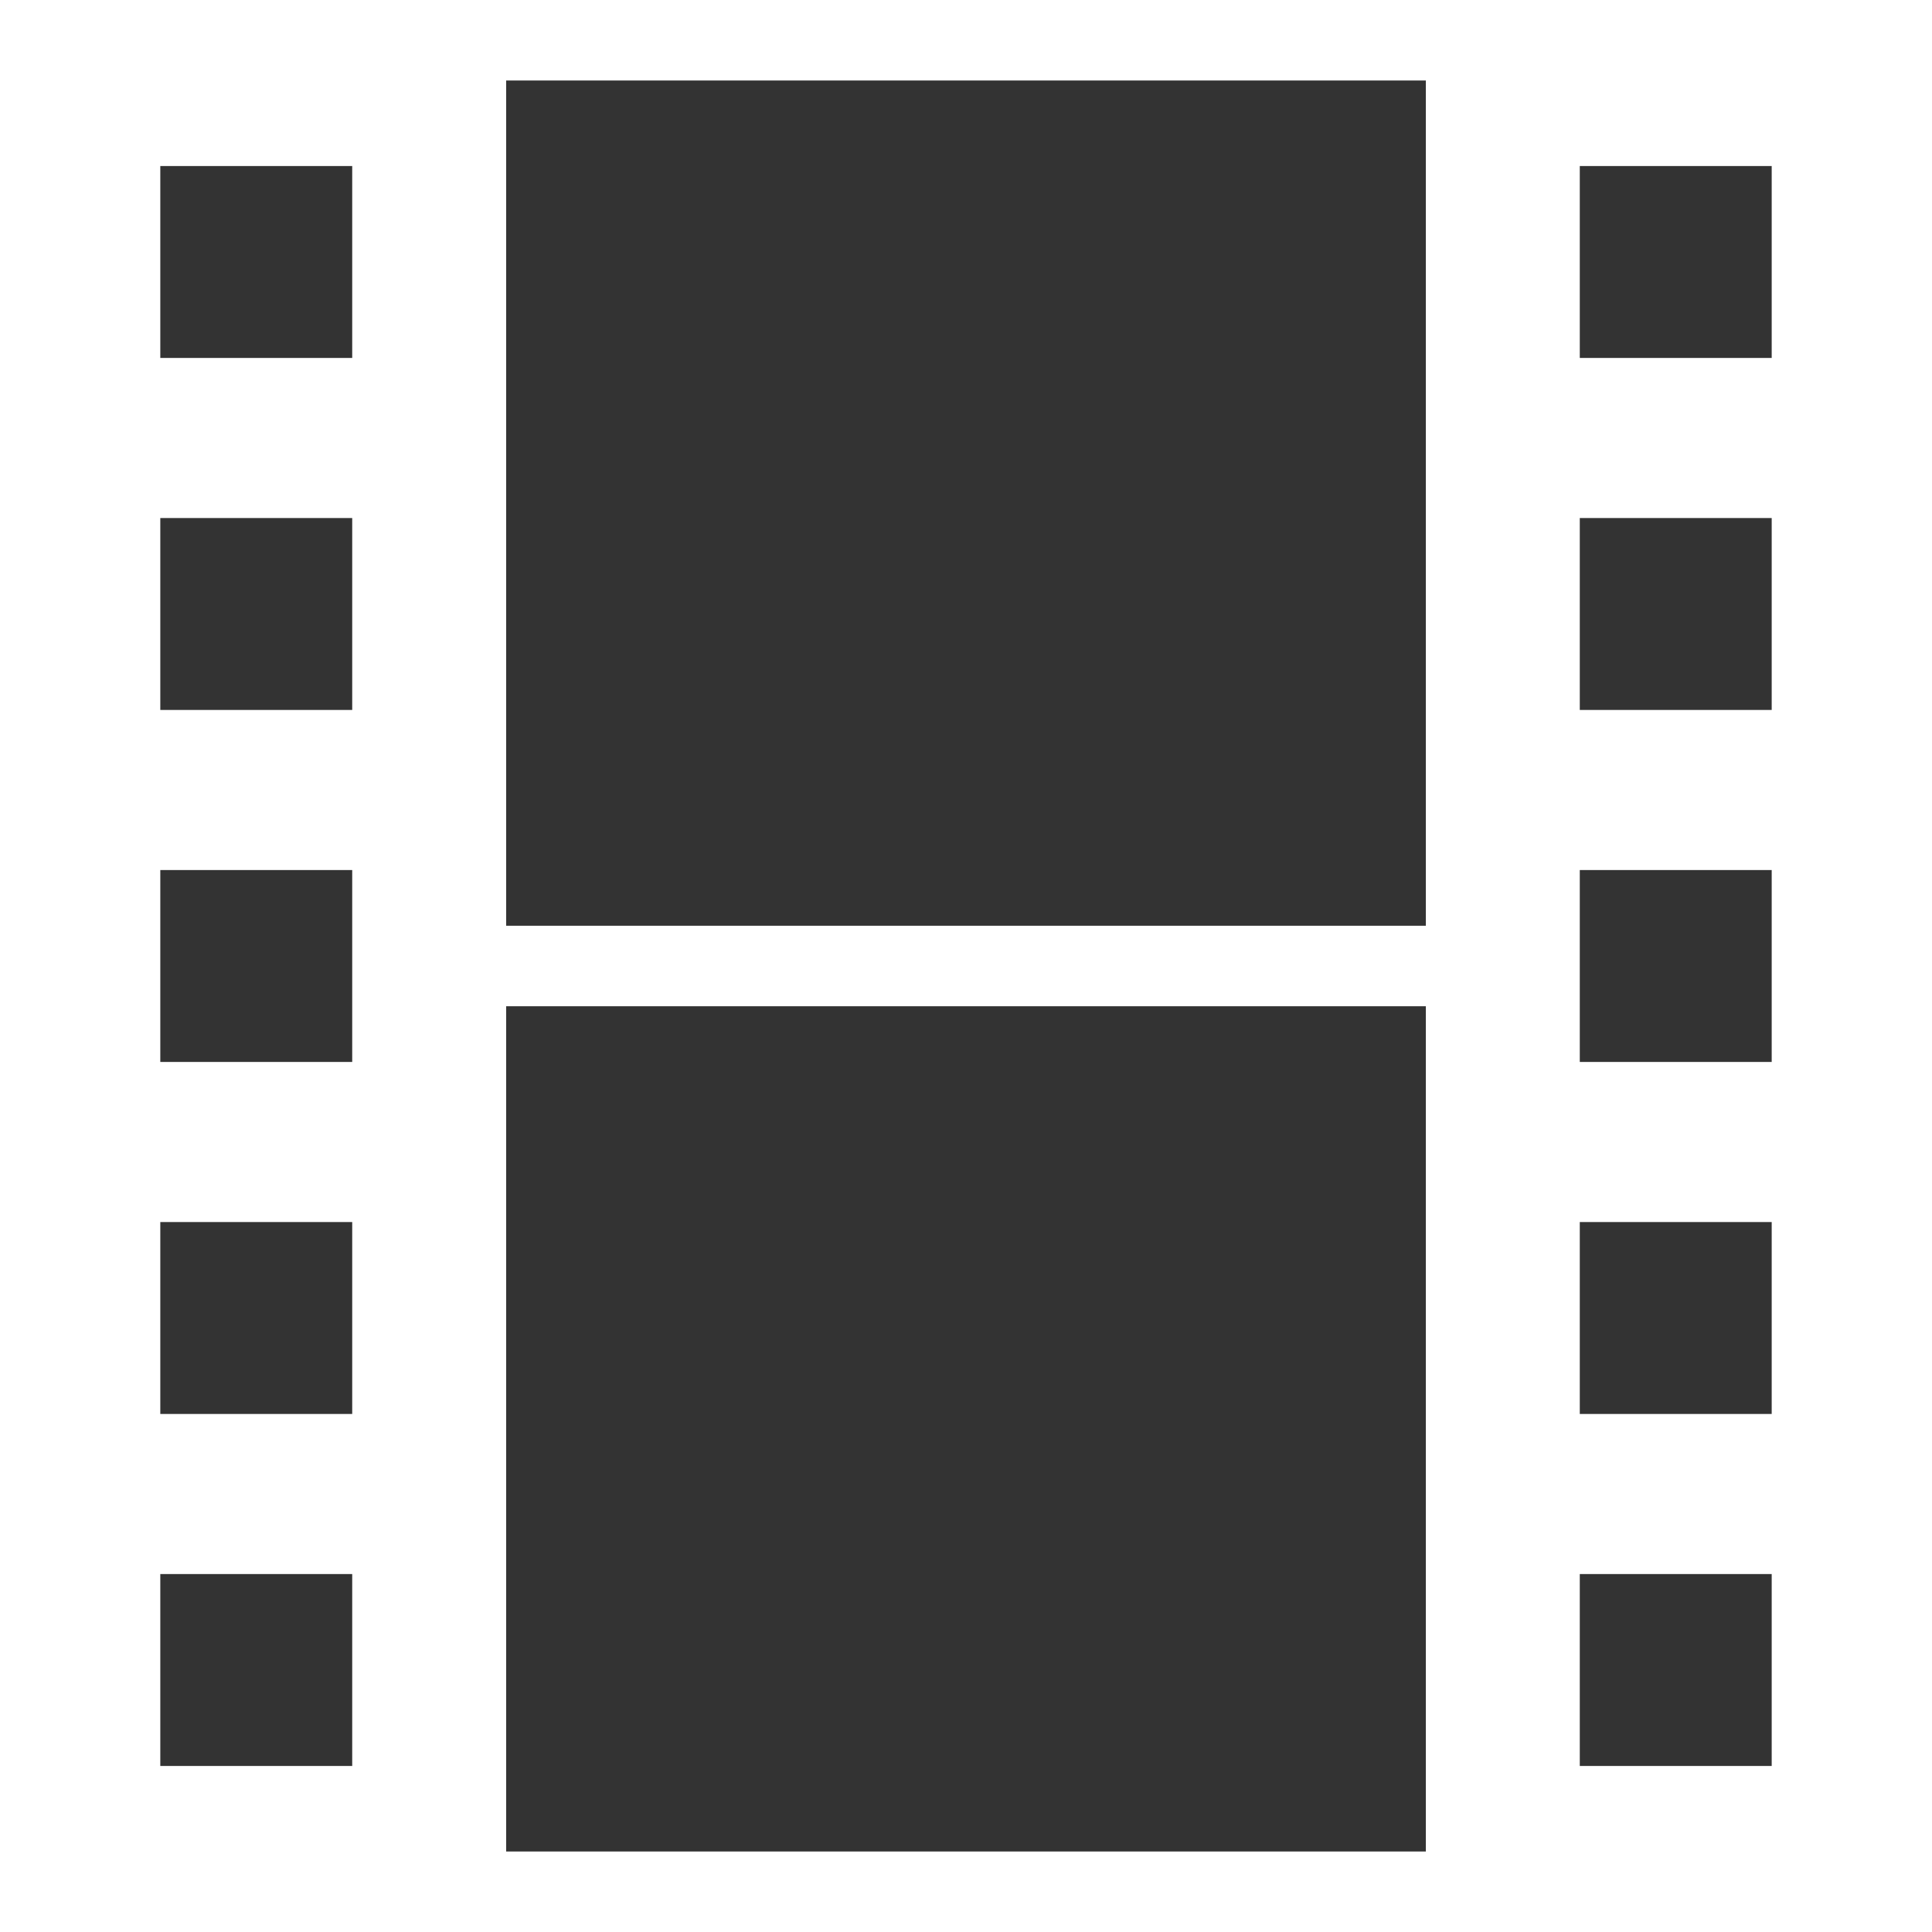 <?xml version="1.0" encoding="UTF-8" standalone="no"?>
<svg
   xmlns:dc="http://purl.org/dc/elements/1.1/"
   xmlns:cc="http://creativecommons.org/ns#"
   xmlns:rdf="http://www.w3.org/1999/02/22-rdf-syntax-ns#"
   xmlns:svg="http://www.w3.org/2000/svg"
   xmlns="http://www.w3.org/2000/svg"
   xml:space="preserve"
   style="enable-background:new 0 0 472.615 472.615;"
   viewBox="0 0 472.615 472.615"
   y="0px"
   x="0px"
   id="Layer_1"
   version="1.1"><rect x="0" y="0" width="472.615" height="472.615" fill="#333333" stroke="none"/><defs
     id="defs41" /><g
     id="g6"><g
       id="g4"><path
         style="fill:#ffffff"
         id="path2"
         d="M 0,0 V 472.615 H 472.615 V 0 Z M 86.161,432 H 39.213 V 385.052 H 86.16 V 432 Z m 0,-86.109 H 39.213 V 298.943 H 86.16 v 46.948 z m 0,-86.109 H 39.213 V 212.834 H 86.16 v 46.948 z m 0,-86.11 H 39.213 V 126.724 H 86.16 v 46.948 z m 0,-86.109 H 39.213 V 40.615 H 86.16 V 87.563 Z M 348.8,452.923 H 123.815 V 246.153 H 348.8 Z m 0,-226.462 H 123.815 V 19.692 H 348.8 Z M 433.402,432 h -46.948 v -46.948 h 46.948 z m 0,-86.109 h -46.948 v -46.948 h 46.948 z m 0,-86.109 h -46.948 v -46.948 h 46.948 z m 0,-86.11 h -46.948 v -46.948 h 46.948 z m 0,-86.109 H 386.454 V 40.615 h 46.948 z" /></g></g><g
     id="g8" /><g
     id="g10" /><g
     id="g12" /><g
     id="g14" /><g
     id="g16" /><g
     id="g18" /><g
     id="g20" /><g
     id="g22" /><g
     id="g24" /><g
     id="g26" /><g
     id="g28" /><g
     id="g30" /><g
     id="g32" /><g
     id="g34" /><g
     id="g36" /></svg>